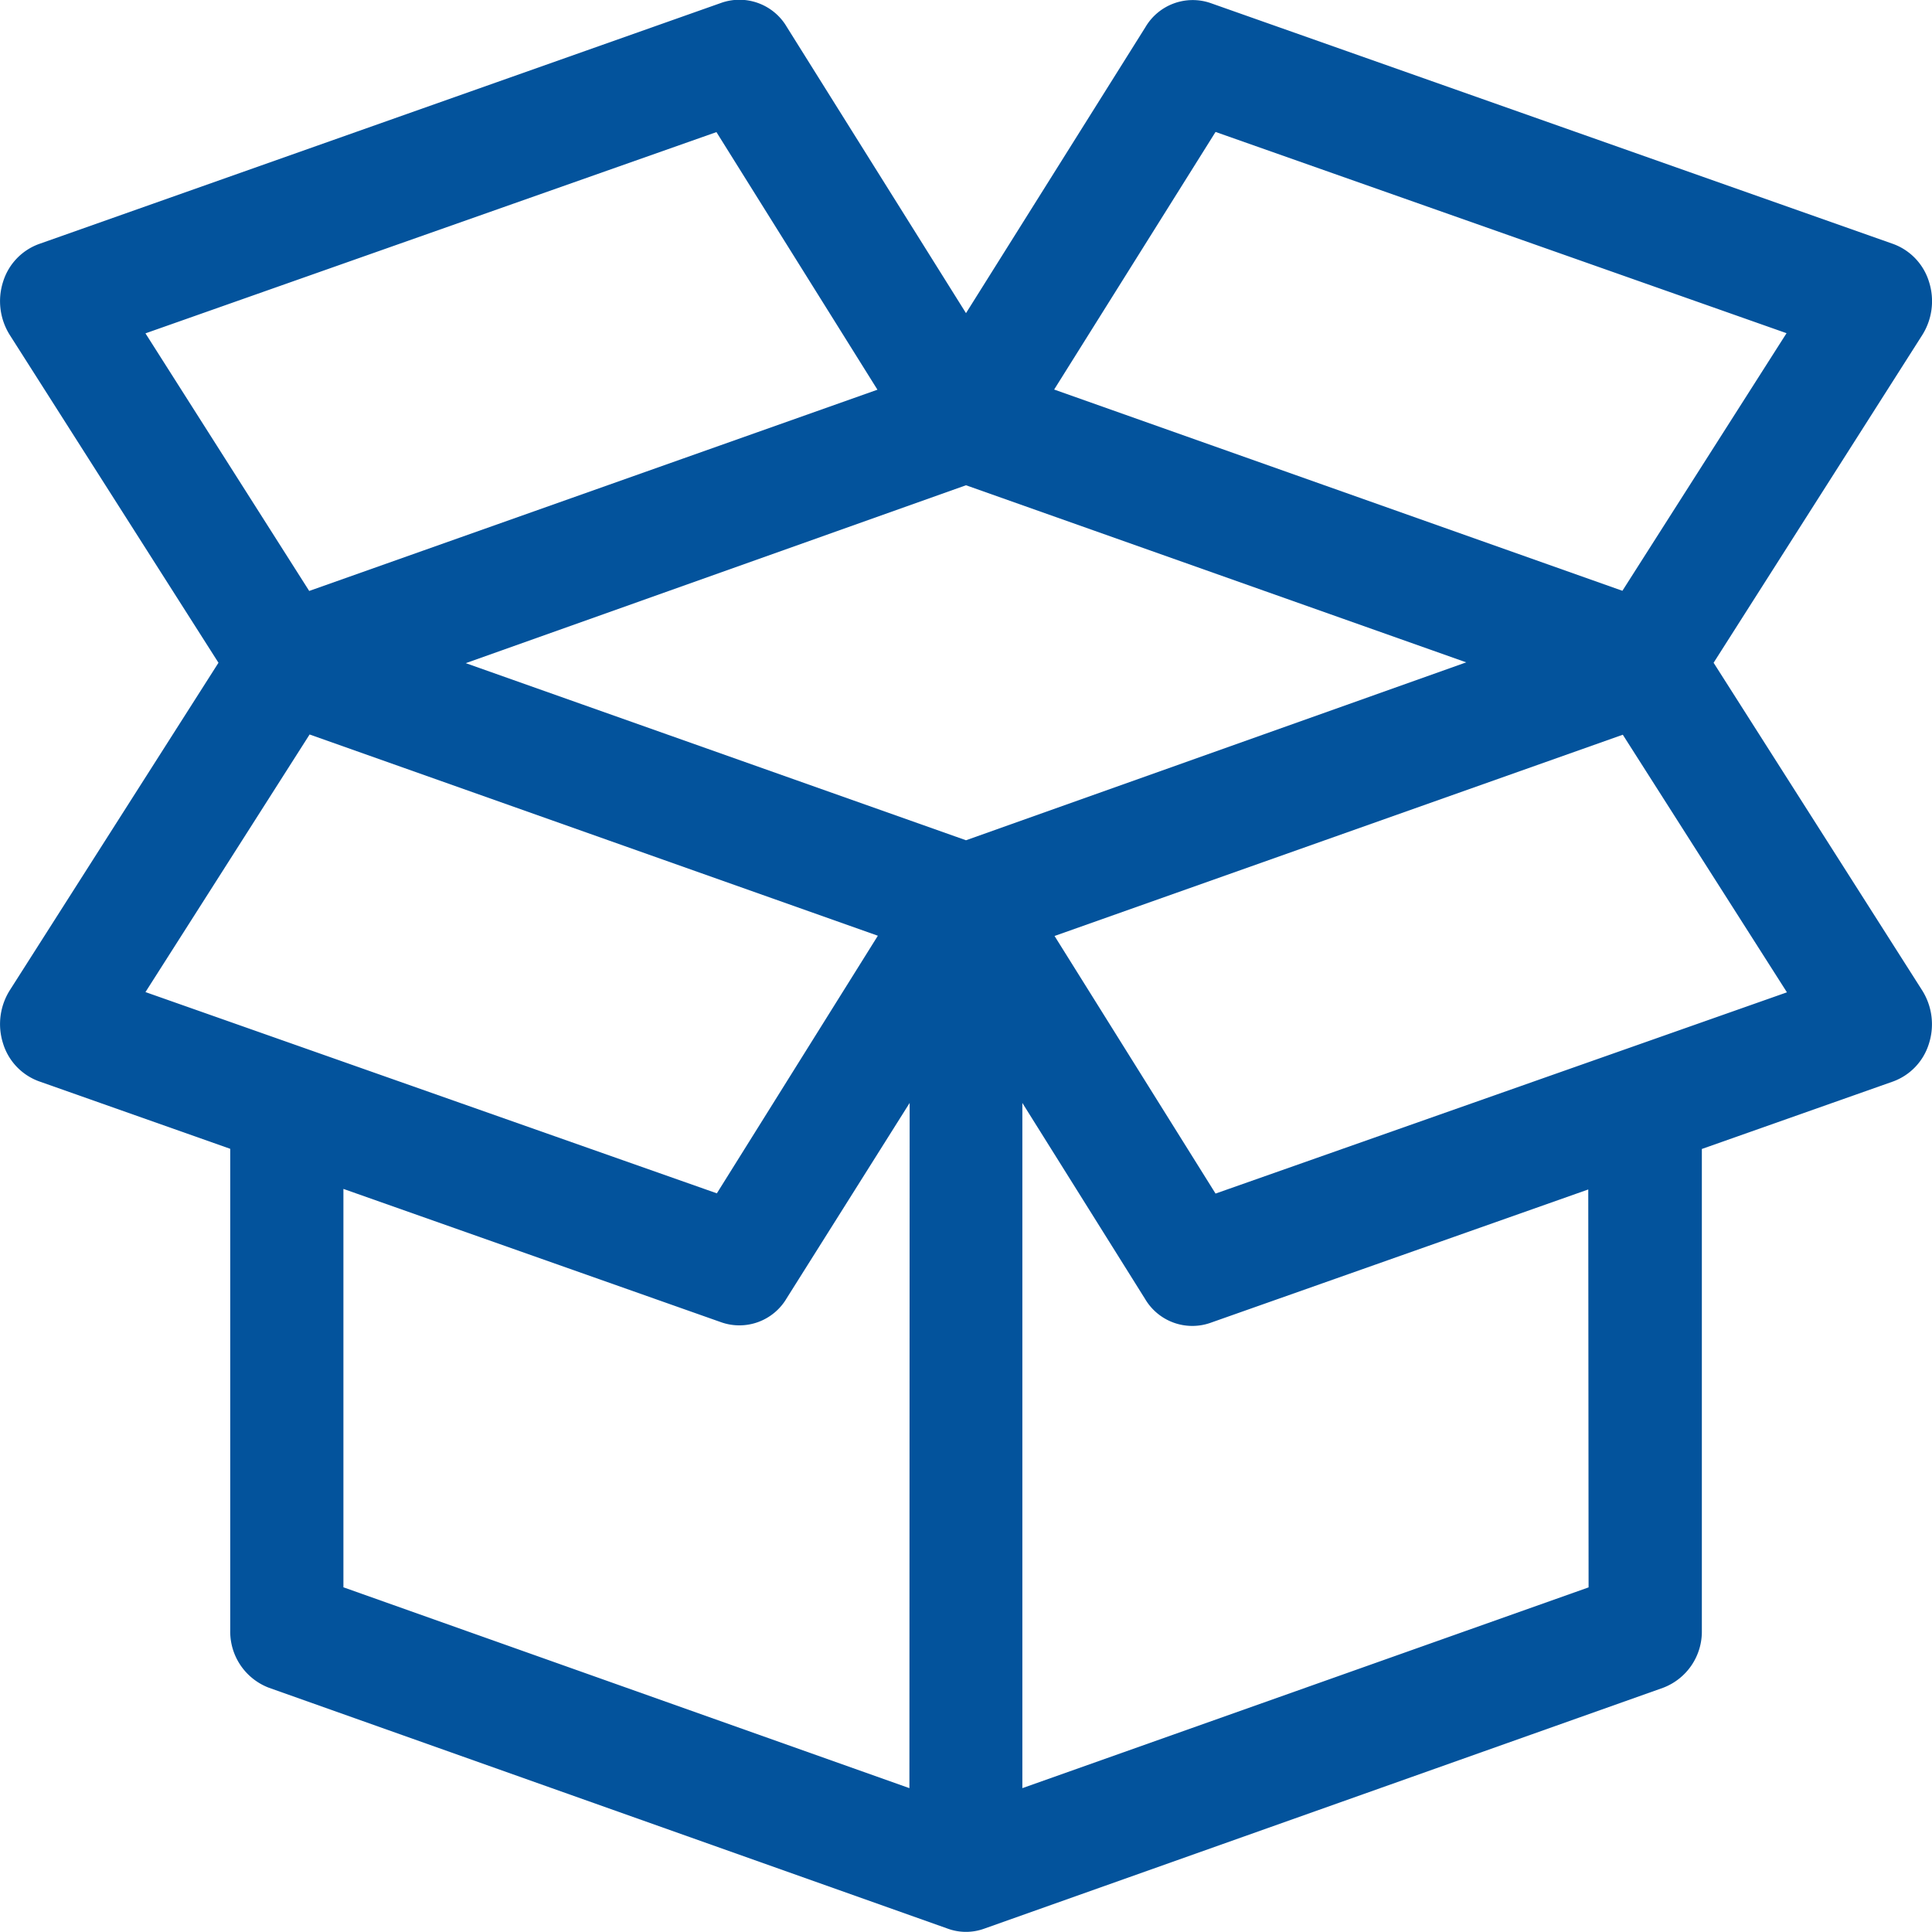 <svg xmlns="http://www.w3.org/2000/svg" width="24" height="24" viewBox="0 0 24 24">
  <g id="box" transform="translate(0 -15.499)">
    <g id="Group_611" data-name="Group 611" transform="translate(0 15.499)">
      <path id="Path_313" data-name="Path 313" d="M21.287,23.732l2.592-4.071A.789.789,0,0,0,23.963,19a.727.727,0,0,0-.444-.47l-8.484-2.994a.681.681,0,0,0-.806.3L12,19.389,9.773,15.832a.682.682,0,0,0-.806-.3L.482,18.531A.727.727,0,0,0,.038,19a.789.789,0,0,0,.084.661l2.592,4.071L.122,27.8a.789.789,0,0,0-.084.661.727.727,0,0,0,.445.47l2.377.839v5.985a.746.746,0,0,0,.481.71l8.434,2.993a.663.663,0,0,0,.45,0l8.435-2.993a.746.746,0,0,0,.481-.71V29.772l2.377-.839a.727.727,0,0,0,.444-.47.789.789,0,0,0-.084-.661ZM15.1,17.138l7.093,2.5-2.039,3.2-7.059-2.5ZM1.807,19.64l7.093-2.5,2,3.2-7.059,2.5Zm0,8.183,2.039-3.2,7.059,2.5-2,3.2Zm9.49,9.889L4.266,35.217V30.268l4.7,1.659a.681.681,0,0,0,.806-.3L11.3,29.2ZM12,25.937l-6.214-2.2L12,21.527l6.214,2.2Zm7.734,9.281L12.7,37.712V29.2l1.524,2.434a.681.681,0,0,0,.806.3l4.7-1.659ZM15.1,30.326l-2-3.2,7.059-2.5,2.039,3.2Z" transform="translate(0 -15.499)" fill="#03539c"/>
    </g>
  </g>
</svg>
